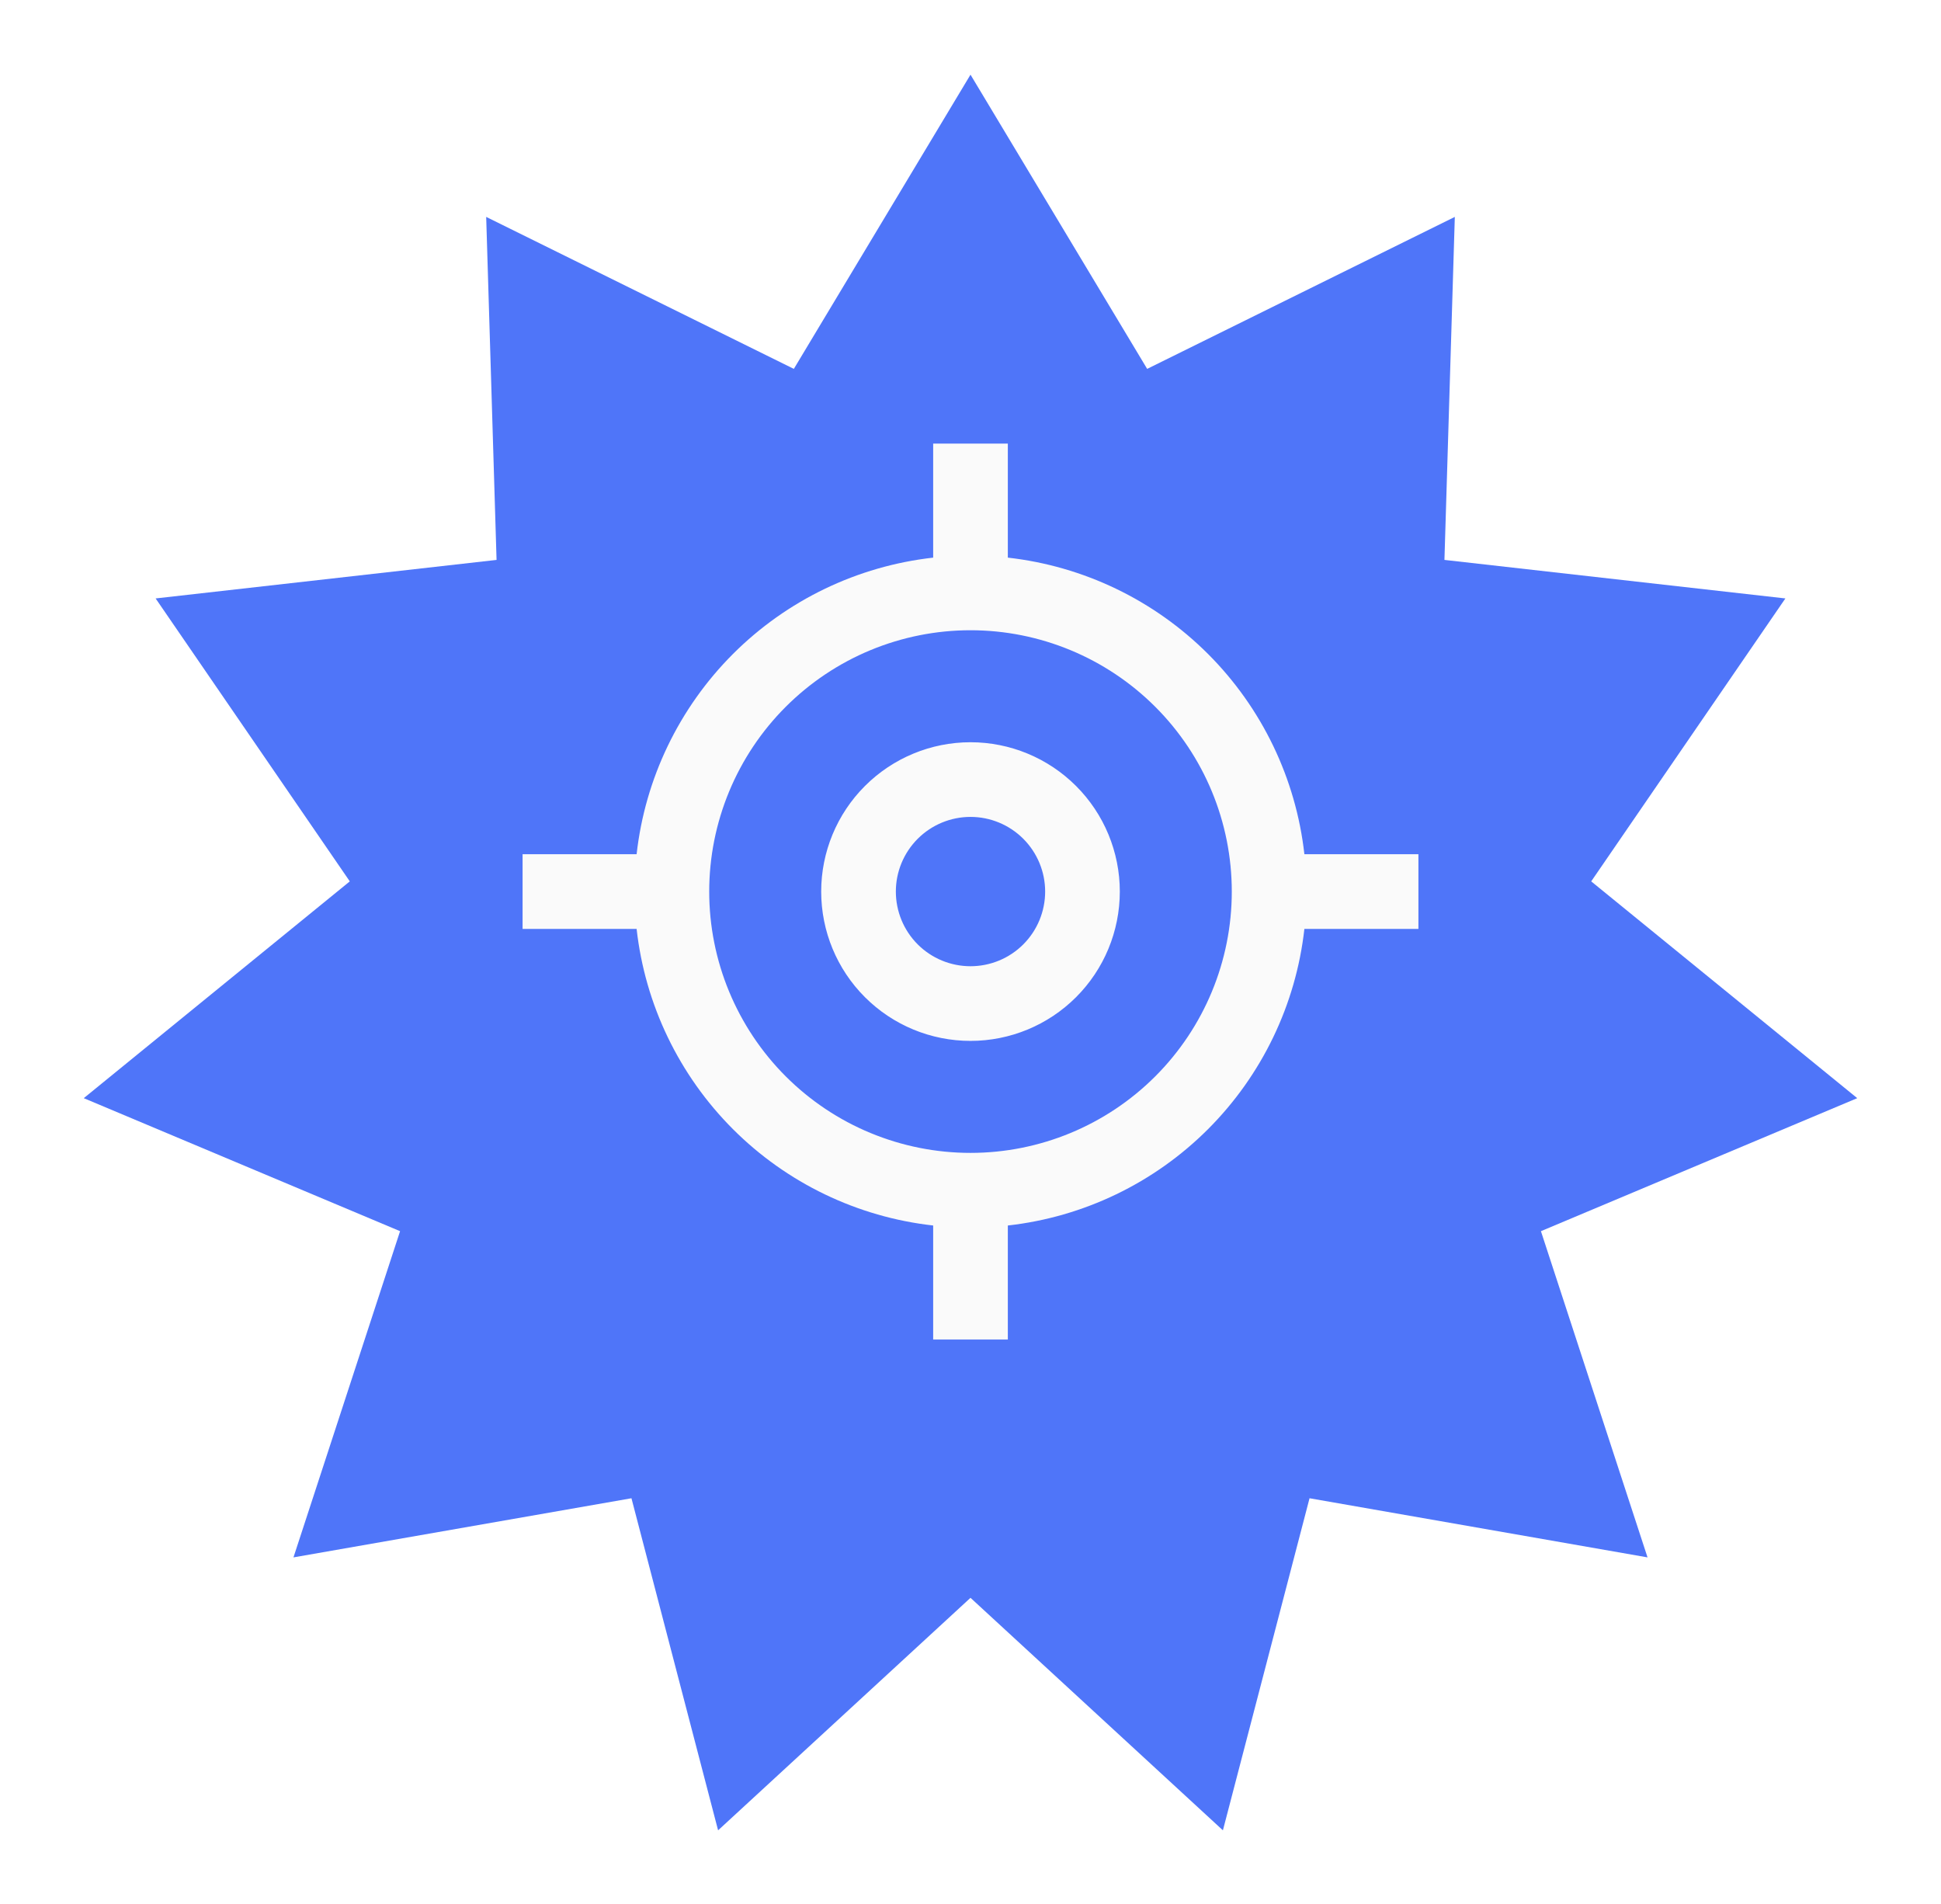 <svg width="100%" height="100%" viewBox="0 0 52 51" fill="none" xmlns="http://www.w3.org/2000/svg">
<g filter="url(#filter0_d_1448_1505)">
<path d="M26 2L30.733 9.881L38.975 5.81L38.697 14.998L47.831 16.03L42.629 23.609L49.756 29.416L41.282 32.979L44.138 41.717L35.083 40.133L32.762 49.028L26 42.8L19.238 49.028L16.917 40.133L7.862 41.717L10.718 32.979L2.244 29.416L9.371 23.609L4.169 16.03L13.303 14.998L13.025 5.81L21.267 9.881L26 2Z" fill="#4F75F9"/>
<path fill-rule="evenodd" clip-rule="evenodd" d="M25 14.937C22.971 15.165 21.08 16.075 19.636 17.518C18.193 18.962 17.282 20.854 17.055 22.882H14V24.882H17.055C17.282 26.911 18.193 28.802 19.636 30.246C21.08 31.69 22.971 32.6 25 32.827V35.882H27V32.827C29.029 32.6 30.92 31.69 32.364 30.246C33.807 28.802 34.718 26.911 34.945 24.882H38V22.882H34.945C34.718 20.854 33.807 18.962 32.364 17.518C30.92 16.075 29.029 15.165 27 14.937V11.882H25V14.937ZM26 30.882C25.081 30.882 24.171 30.701 23.321 30.349C22.472 29.998 21.7 29.482 21.05 28.832C20.4 28.182 19.885 27.41 19.533 26.561C19.181 25.712 19 24.802 19 23.882C19 22.963 19.181 22.053 19.533 21.203C19.885 20.354 20.4 19.583 21.05 18.933C21.7 18.283 22.472 17.767 23.321 17.415C24.171 17.063 25.081 16.882 26 16.882C27.857 16.882 29.637 17.62 30.95 18.933C32.263 20.245 33 22.026 33 23.882C33 25.739 32.263 27.519 30.95 28.832C29.637 30.145 27.857 30.882 26 30.882ZM26 27.882C27.061 27.882 28.078 27.461 28.828 26.711C29.579 25.961 30 24.943 30 23.882C30 22.822 29.579 21.804 28.828 21.054C28.078 20.304 27.061 19.882 26 19.882C24.939 19.882 23.922 20.304 23.172 21.054C22.421 21.804 22 22.822 22 23.882C22 24.943 22.421 25.961 23.172 26.711C23.922 27.461 24.939 27.882 26 27.882ZM26 25.882C25.47 25.882 24.961 25.672 24.586 25.297C24.211 24.922 24 24.413 24 23.882C24 23.352 24.211 22.843 24.586 22.468C24.961 22.093 25.47 21.882 26 21.882C26.53 21.882 27.039 22.093 27.414 22.468C27.789 22.843 28 23.352 28 23.882C28 24.413 27.789 24.922 27.414 25.297C27.039 25.672 26.53 25.882 26 25.882Z" fill="#FAFAFA"/>
</g>
<defs>
<filter id="filter0_d_1448_1505" x="0.235" y="0.235" width="51.529" height="51.529" filterUnits="userSpaceOnUse" color-interpolation-filters="sRGB">
<feFlood flood-opacity="0" result="BackgroundImageFix"/>
<feColorMatrix in="SourceAlpha" type="matrix" values="0 0 0 0 0 0 0 0 0 0 0 0 0 0 0 0 0 0 127 0" result="hardAlpha"/>
<feOffset/>
<feGaussianBlur stdDeviation="0.882"/>
<feComposite in2="hardAlpha" operator="out"/>
<feColorMatrix type="matrix" values="0 0 0 0 0.069 0 0 0 0 0.165 0 0 0 0 0.499 0 0 0 1 0"/>
<feBlend mode="normal" in2="BackgroundImageFix" result="effect1_dropShadow_1448_1505"/>
<feBlend mode="normal" in="SourceGraphic" in2="effect1_dropShadow_1448_1505" result="shape"/>
</filter>
</defs>
</svg>
